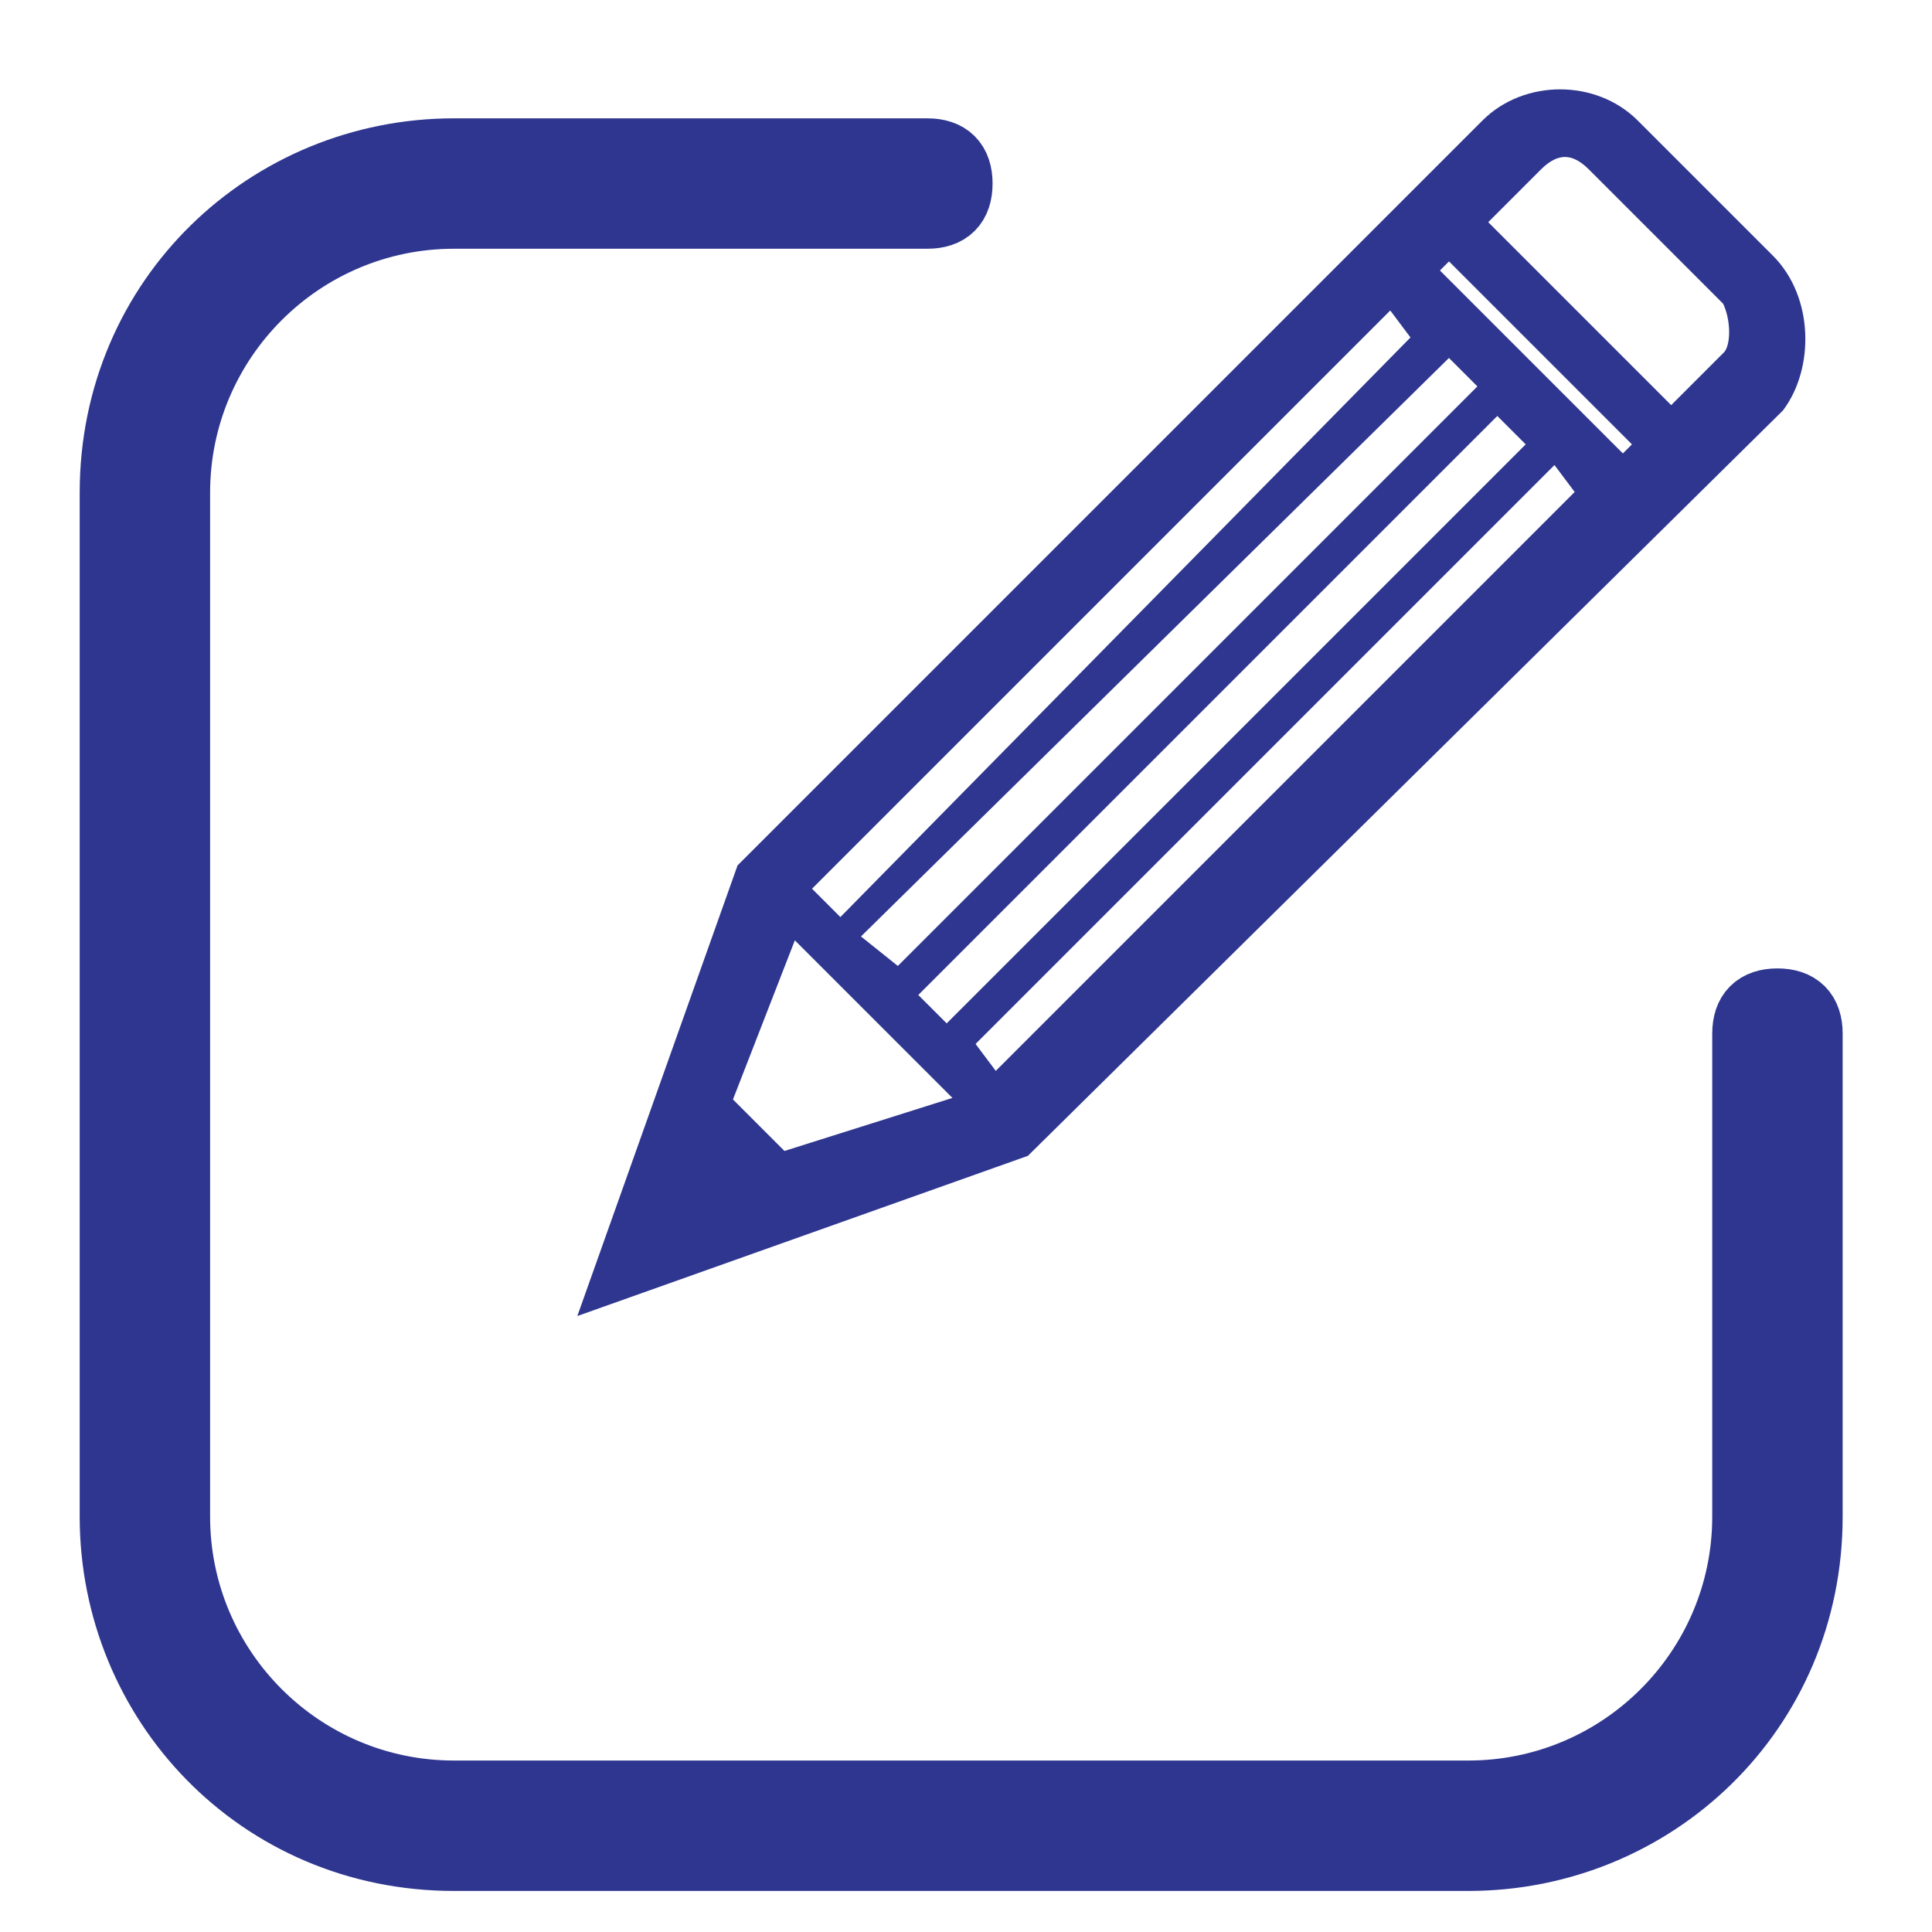 <?xml version="1.0" encoding="utf-8"?>
<!-- Generator: Adobe Illustrator 18.1.1, SVG Export Plug-In . SVG Version: 6.00 Build 0)  -->
<svg version="1.1" id="Layer_1" xmlns="http://www.w3.org/2000/svg" xmlns:xlink="http://www.w3.org/1999/xlink" x="0px" y="0px"
	 viewBox="0 0 20 20" enable-background="new 0 0 20 20" xml:space="preserve">
<path fill="#2E368F" stroke="#2E368F" stroke-width="0.75" stroke-miterlimit="10" d="M18.4,10.4c-0.2,0-0.3,0.1-0.3,0.3v5
	c0,1.6-1.3,2.9-2.9,2.9H4.7c-1.6,0-2.9-1.3-2.9-2.9V7.2V5.1c0-1.6,1.3-2.9,2.9-2.9h4.9c0.2,0,0.3-0.1,0.3-0.3S9.8,1.6,9.6,1.6H4.7
	c-1.9,0-3.5,1.5-3.5,3.5v2.2v8.4c0,1.9,1.5,3.5,3.5,3.5h10.5c1.9,0,3.5-1.5,3.5-3.5v-5C18.7,10.5,18.6,10.4,18.4,10.4z"/>
<g>
	<g>
		<path fill="#2E368F" stroke="#2E368F" stroke-width="0.15" stroke-miterlimit="10" d="M18.3,2.7l-1.4-1.4c-0.4-0.4-1.1-0.4-1.5,0
			L7.7,9l-1.6,4.5l4.5-1.6l7.8-7.7C18.7,3.8,18.7,3.1,18.3,2.7z M7.5,11.4l0.7-1.8l1.8,1.8L8.1,12L7.5,11.4z M8.8,9.7L15,3.6
			l0.4,0.4l-6.1,6.1L8.8,9.7z M8.7,9.6L8.3,9.2l6.1-6.1l0.3,0.4L8.7,9.6z M9.4,10.3l6.1-6.1l0.4,0.4l-6.1,6.1L9.4,10.3z M14.8,2.8
			L15,2.6l2,2l-0.2,0.2L14.8,2.8z M10.3,11.2l-0.3-0.4l6.1-6.1l0.3,0.4L10.3,11.2z M17.9,3.7l-0.6,0.6l-2-2l0.6-0.6
			c0.2-0.2,0.4-0.2,0.6,0l1.4,1.4C18,3.3,18,3.6,17.9,3.7z"/>
	</g>
</g>
</svg>

